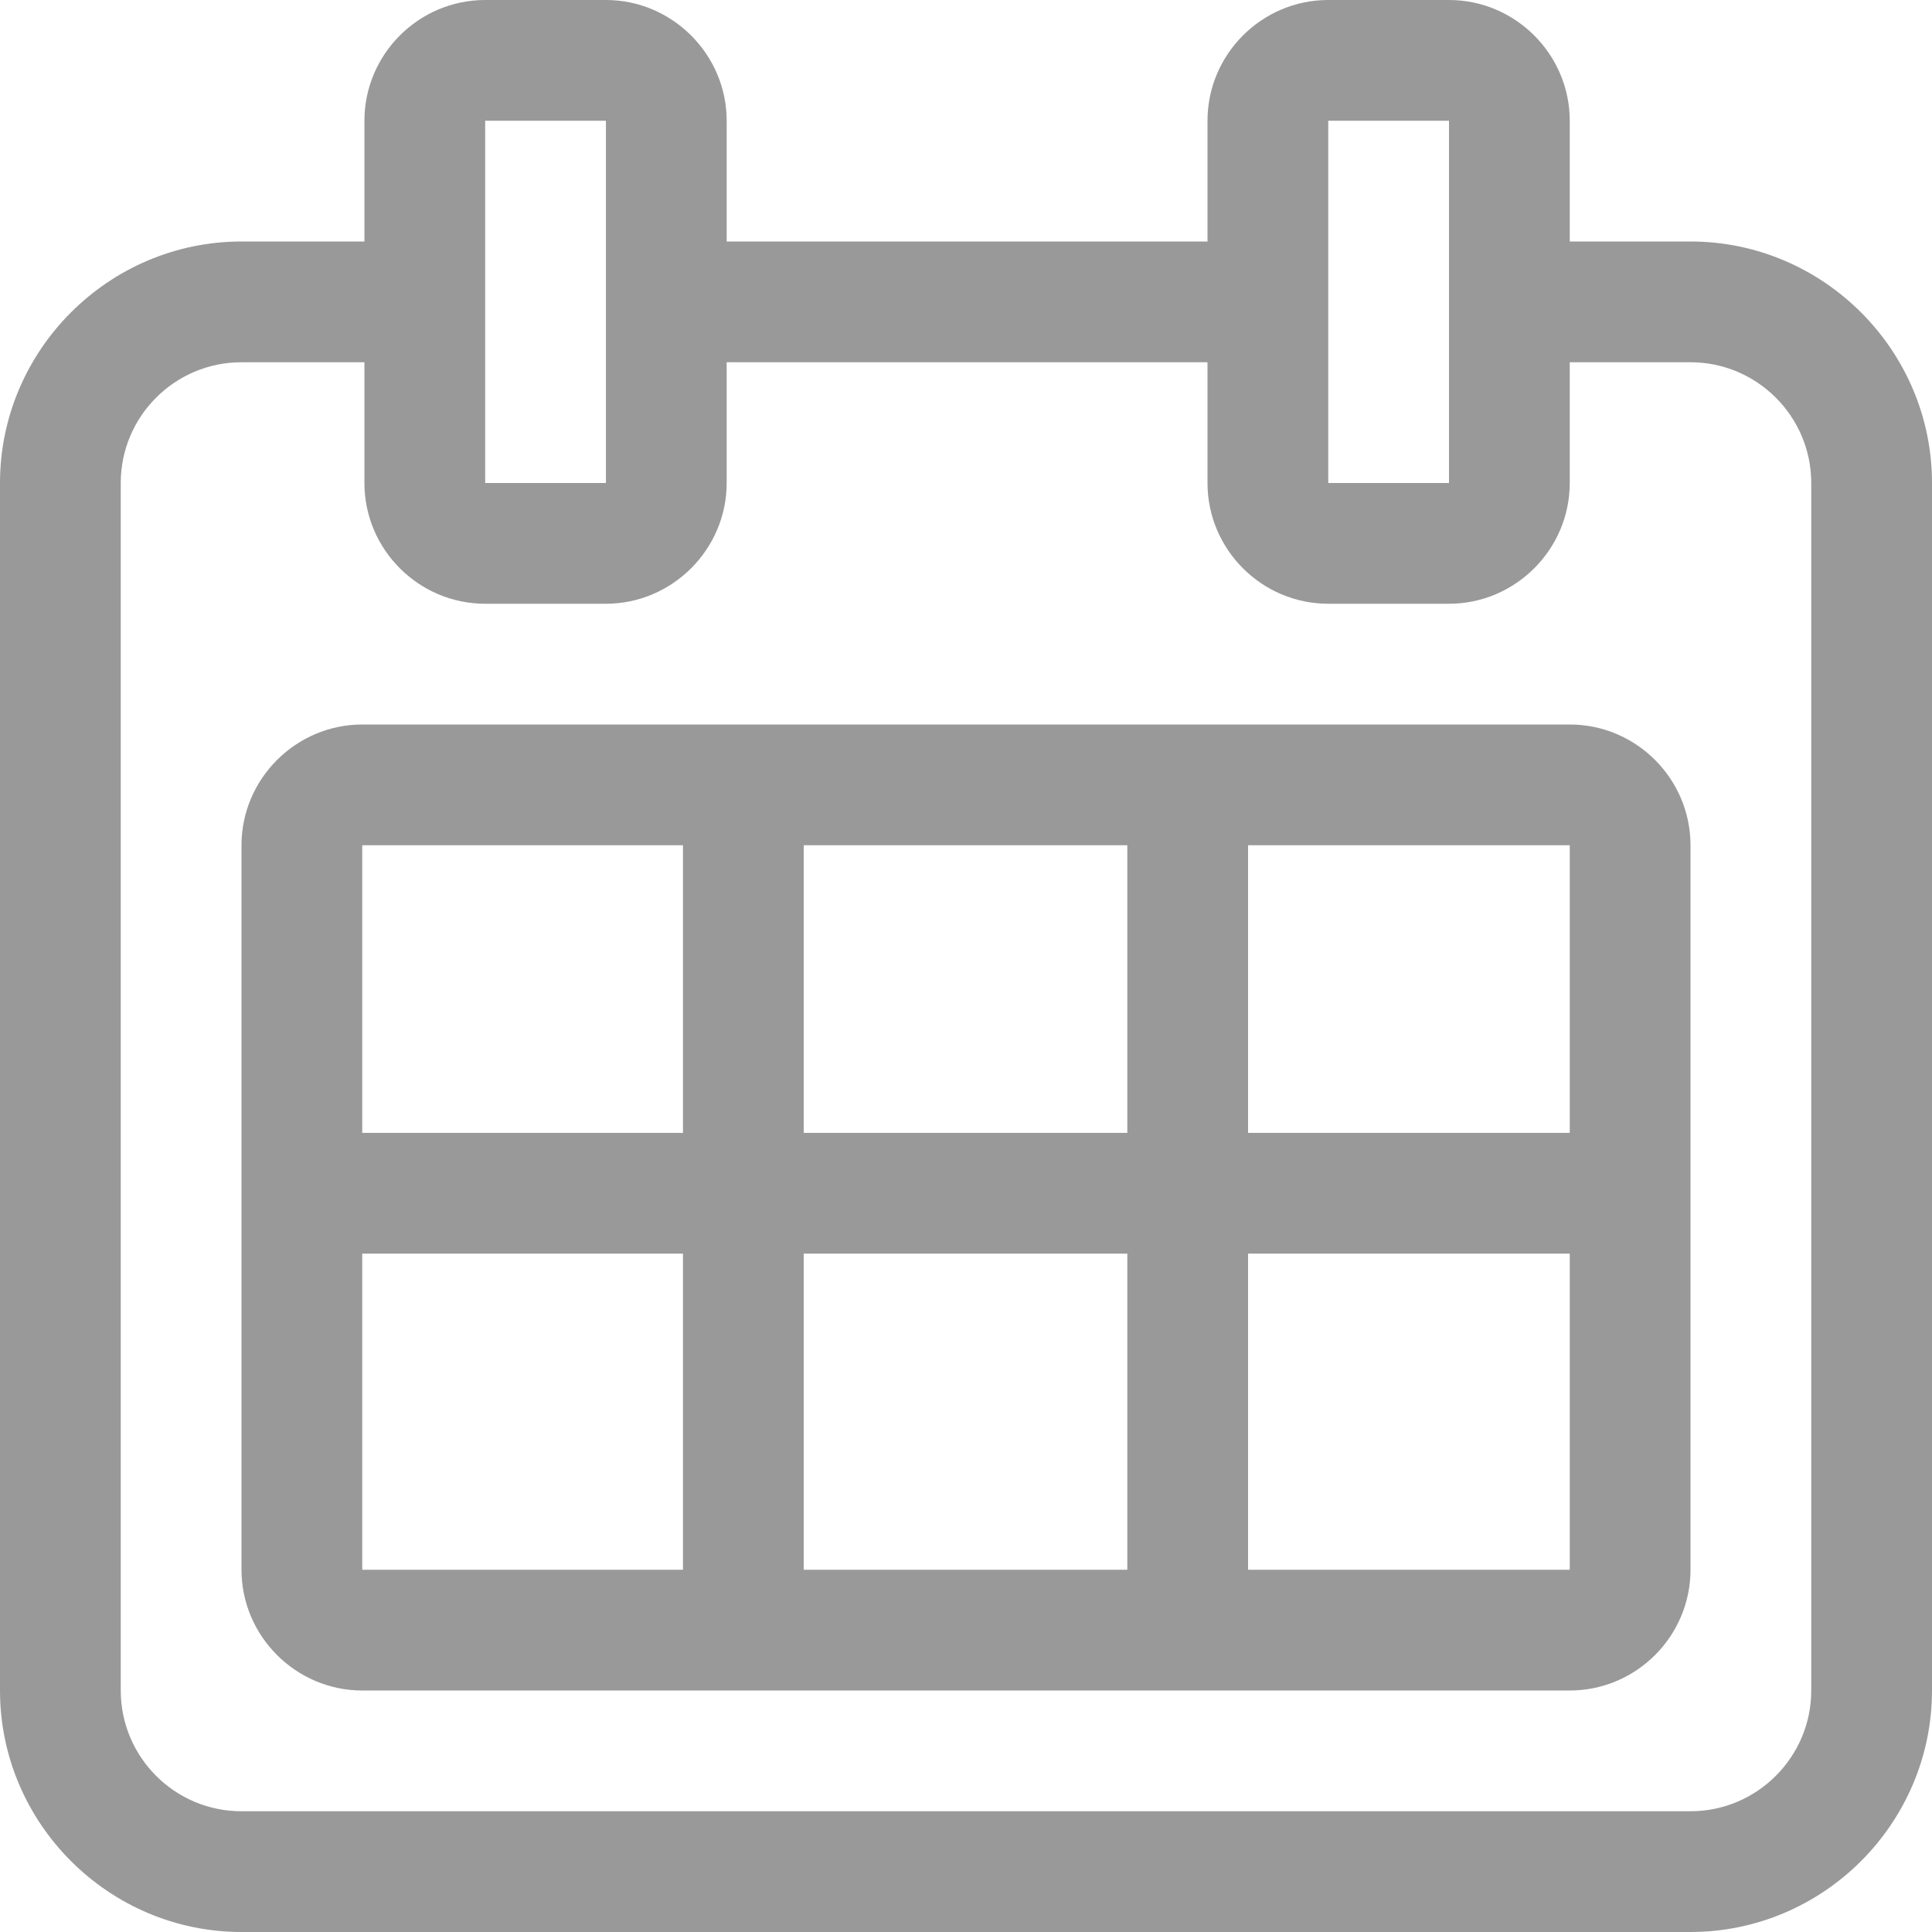 <?xml version="1.0" encoding="UTF-8" standalone="no"?>
<svg width="16px" height="16px" viewBox="0 0 16 16" version="1.1" xmlns="http://www.w3.org/2000/svg" xmlns:xlink="http://www.w3.org/1999/xlink">
    <!-- Generator: Sketch 3.7.2 (28276) - http://www.bohemiancoding.com/sketch -->
    <title>calendar</title>
    <desc>Created with Sketch.</desc>
    <defs></defs>
    <g id="16" stroke="none" stroke-width="1" fill="none" fill-rule="evenodd">
        <g id="calendar" fill="#999999">
            <g id="Group-4">
                <path d="M15,14 C15,14.551 14.551,15 14,15 L2,15 C1.447,15 1,14.551 1,14 L1,4 C1,3.449 1.447,3 2,3 L3.018,3 L3.018,4 C3.018,4.55 3.467,5 4.018,5 L5.018,5 C5.566,5 6.018,4.55 6.018,4 L6.018,3 L10,3 L10,4 C10,4.55 10.449,5 11,5 L12,5 C12.549,5 13,4.55 13,4 L13,3 L14,3 C14.551,3 15,3.449 15,4 L15,14 Z M4.018,4 L5.018,4 L5.018,1 L4.018,1 L4.018,4 Z M11,4 L12,4 L12,1 L11,1 L11,4 Z M14,2 L13,2 L13,1 C13,0.45 12.549,0 12,0 L11,0 C10.449,0 10,0.45 10,1 L10,2 L6.018,2 L6.018,1 C6.018,0.45 5.566,0 5.018,0 L4.018,0 C3.467,0 3.018,0.45 3.018,1 L3.018,2 L2,2 C0.9,2 0,2.9 0,4 L0,14 C0,15.1 0.9,16 2,16 L14,16 C15.1,16 16,15.1 16,14 L16,4 C16,2.9 15.1,2 14,2 L14,2 Z" id="Page-1"></path>
                <path d="M10.336,9.382 L13,9.382 L13,7 L10.336,7 L10.336,9.382 Z M10.336,13 L13,13 L13,10.382 L10.336,10.382 L10.336,13 Z M6.656,9.382 L9.336,9.382 L9.336,7 L6.656,7 L6.656,9.382 Z M6.656,13 L9.336,13 L9.336,10.382 L6.656,10.382 L6.656,13 Z M3,13 L5.656,13 L5.656,10.382 L3,10.382 L3,13 Z M3,9.382 L5.656,9.382 L5.656,7 L3,7 L3,9.382 Z M13,6 L3,6 C2.451,6 2,6.45 2,7 L2,13 C2,13.55 2.451,14 3,14 L13,14 C13.551,14 14,13.55 14,13 L14,7 C14,6.45 13.551,6 13,6 L13,6 Z" id="Page-1"></path>
            </g>
        </g>
    </g>
</svg>